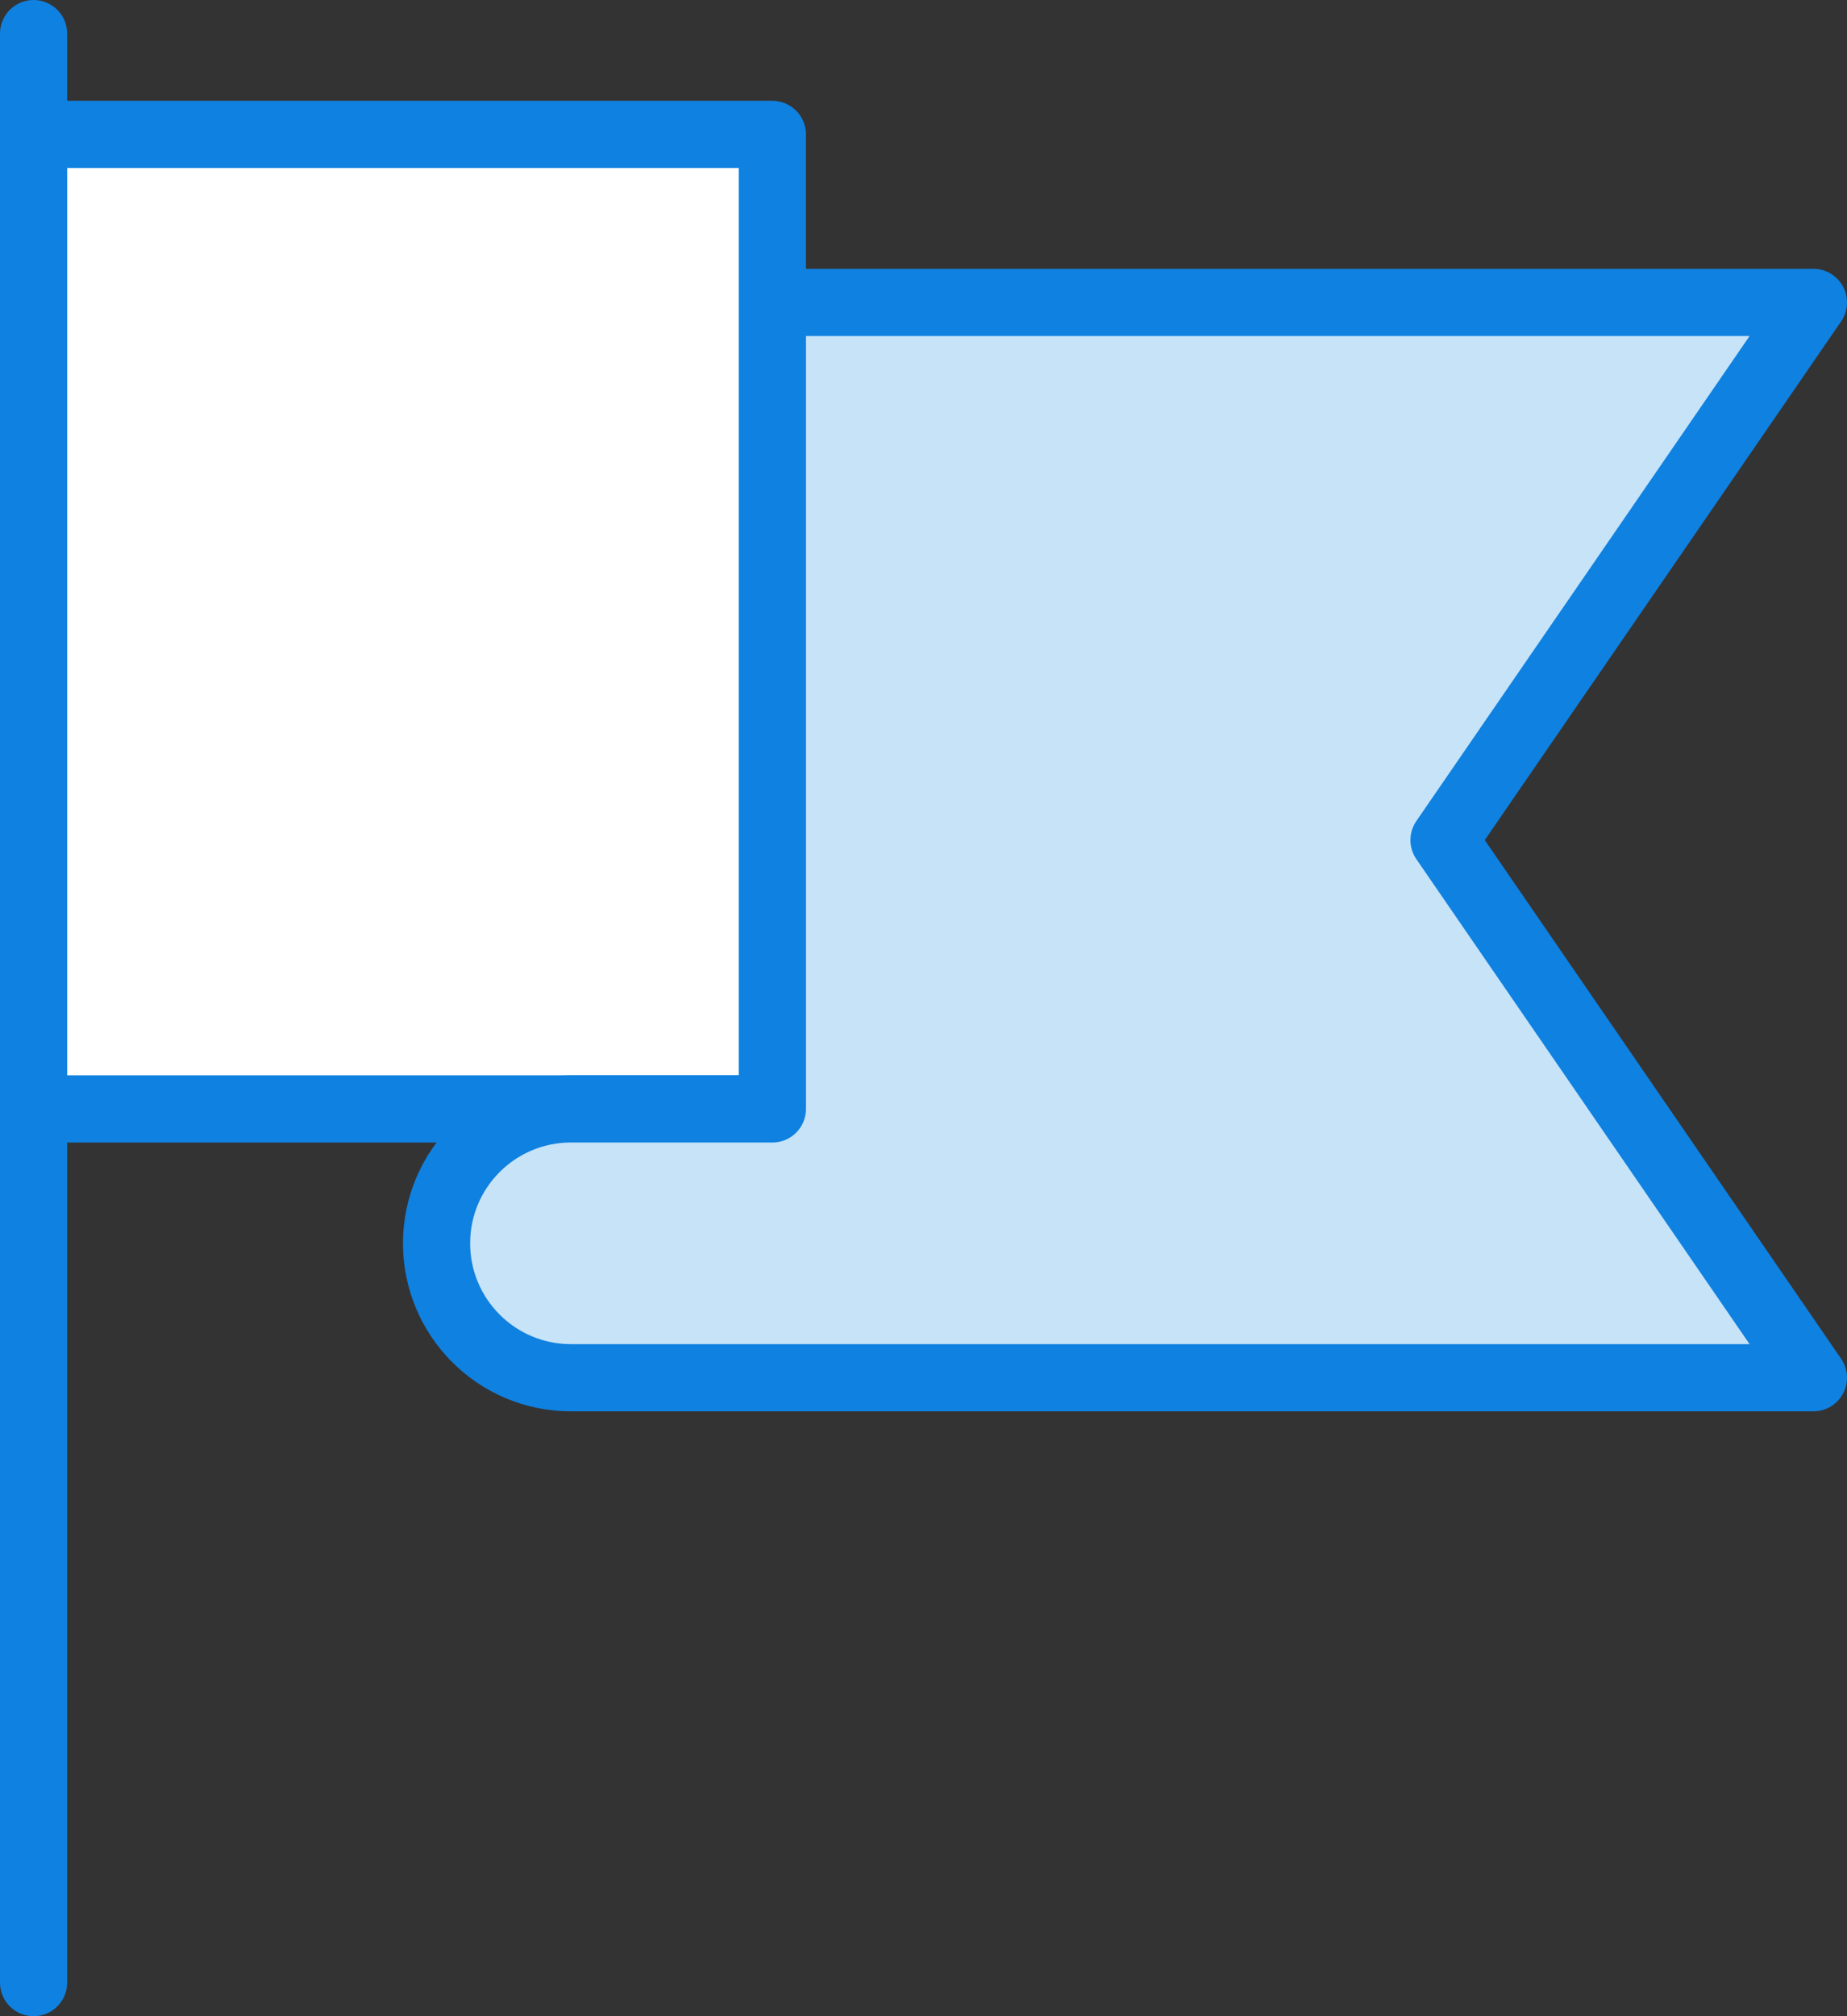 <?xml version="1.0" encoding="UTF-8" standalone="no"?>
<svg width="55px" height="60px" viewBox="0 0 55 60" version="1.1" xmlns="http://www.w3.org/2000/svg" xmlns:xlink="http://www.w3.org/1999/xlink" xmlns:sketch="http://www.bohemiancoding.com/sketch/ns">
    <rect x="0" y="0" width="55" height="60" fill="#333333" stroke="none"/>
    <!-- Generator: Sketch 3.2.2 (9983) - http://www.bohemiancoding.com/sketch -->
    <title>123 - Flag (Webby)</title>
    <desc>Created with Sketch.</desc>
    <defs></defs>
    <g id="Page-1" stroke="none" stroke-width="1" fill="none" fill-rule="evenodd" sketch:type="MSPage">
        <g id="Icons" sketch:type="MSArtboardGroup" transform="translate(-965, -3357)">
            <g id="123---Flag-(Webby)" sketch:type="MSLayerGroup" transform="translate(966, 3358)">
                <path d="M0,32 L0,58" id="Path" stroke="#0F81E0" stroke-width="2" stroke-linecap="round" stroke-linejoin="round" sketch:type="MSShapeGroup"></path>
                <path d="M0,3 L0,0" id="Path" stroke="#0F81E0" stroke-width="2" stroke-linecap="round" stroke-linejoin="round" sketch:type="MSShapeGroup"></path>
                <path d="M0,3 L22,3 L22,32 L0,32 L0,3 Z" id="Fill-464" fill="#FFFFFF" sketch:type="MSShapeGroup"></path>
                <path d="M0,3 L22,3 L22,32 L0,32 L0,3 Z" id="Stroke-465" stroke="#0F81E0" stroke-width="2" stroke-linecap="round" stroke-linejoin="round" sketch:type="MSShapeGroup"></path>
                <path d="M22,8 L22,32 L16,32 C13.791,32 12,33.791 12,36 C12,38.209 13.791,40 16,40 L53,40 L42,24 L53,8 L22,8 L22,8 Z" id="Fill-466" fill="#C6E3F8" sketch:type="MSShapeGroup"></path>
                <path d="M22,8 L22,32 L16,32 C13.791,32 12,33.791 12,36 C12,38.209 13.791,40 16,40 L53,40 L42,24 L53,8 L22,8 L22,8 Z" id="Stroke-467" stroke="#0F81E0" stroke-width="2" stroke-linecap="round" stroke-linejoin="round" sketch:type="MSShapeGroup"></path>
            </g>
        </g>
    </g>
</svg>